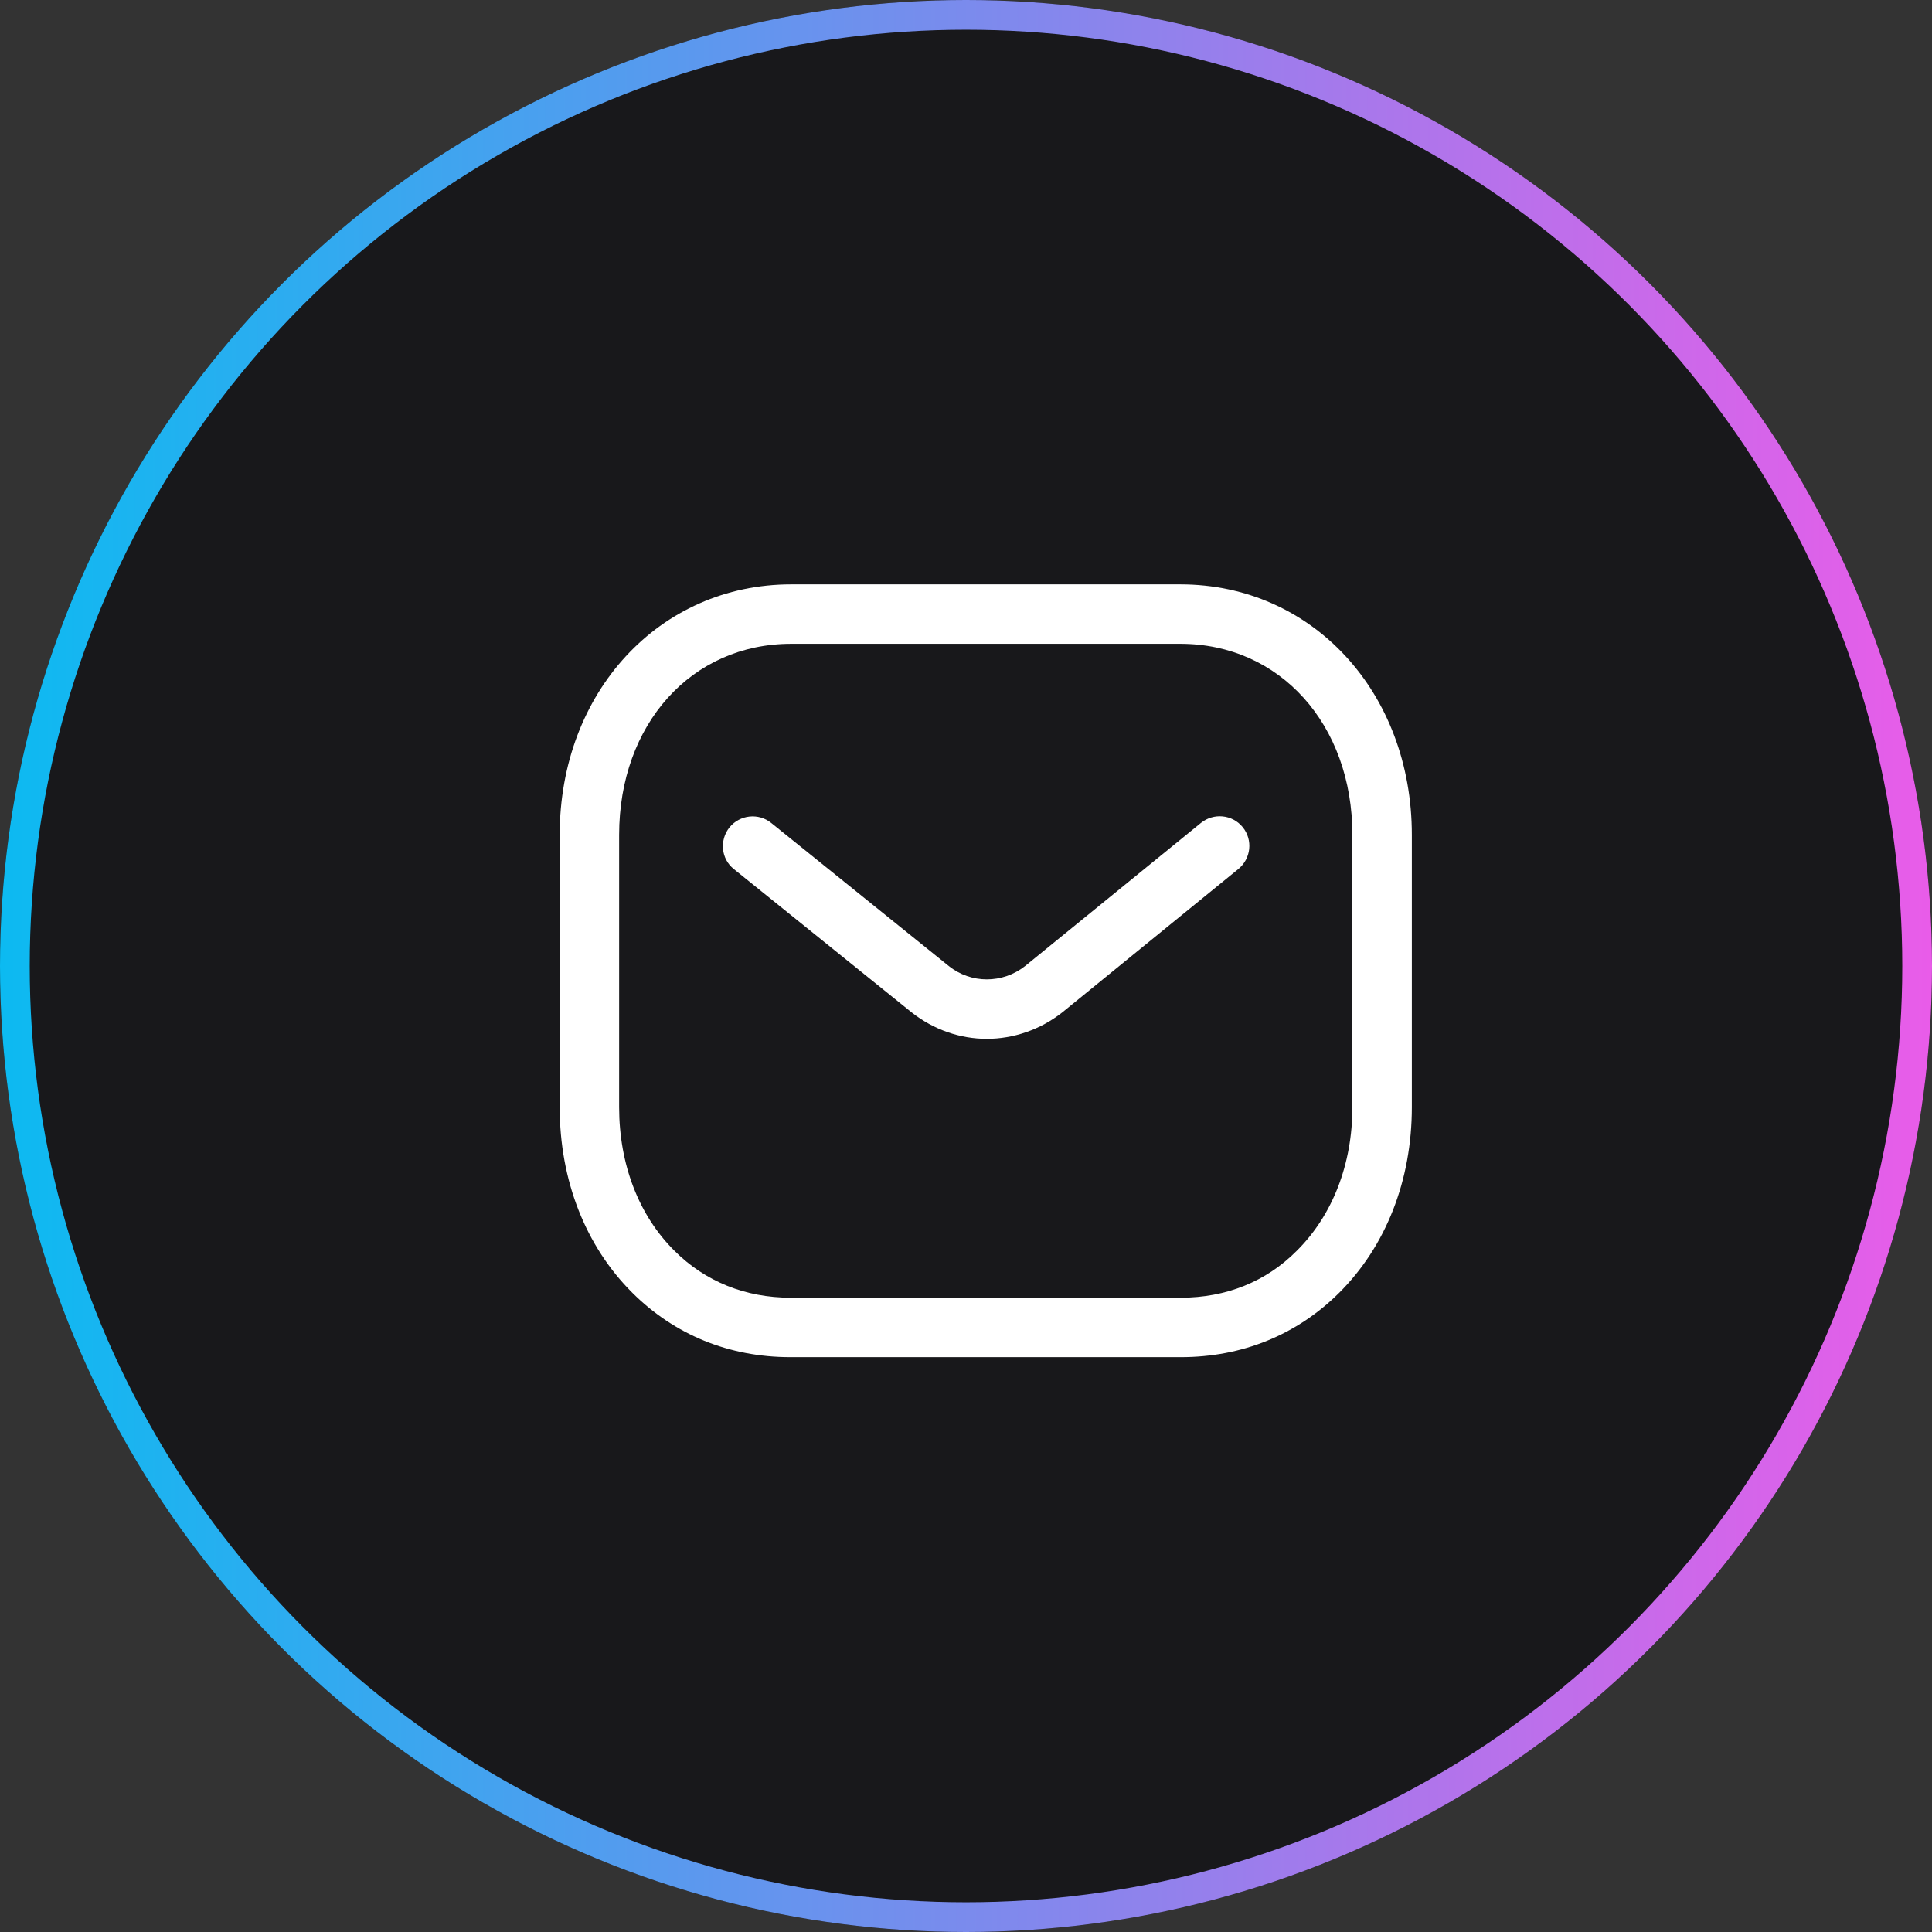 <svg width="65" height="65" viewBox="0 0 65 65" fill="none" xmlns="http://www.w3.org/2000/svg" xmlns:xlink="http://www.w3.org/1999/xlink">
	<rect x="0" y="0" width="65" height="65" fill="#333333" stroke="none"/>
	<desc>
			Created with Pixso.
	</desc>
	<defs>
		<clipPath id="clip77_3376">
			<rect id="Message" rx="0" width="31" height="31" transform="translate(18 17.5)" fill="white" fill-opacity="0"/>
		</clipPath>
		<linearGradient x1="0" y1="32.5" x2="65" y2="32.5" id="paint_linear_77_3346_0" gradientUnits="userSpaceOnUse">
			<stop stop-color="#0CBAF1"/>
			<stop offset="1" stop-color="#E95CE9"/>
		</linearGradient>
	</defs>
	<circle id="Ellipse 45" cx="32.5" cy="32.5" r="32.5" fill="#18181B" fill-opacity="1"/>
	<circle id="Ellipse 45" cx="32.5" cy="32.5" r="32" stroke="url(#paint_linear_77_3346_0)" stroke-opacity="1" stroke-width="1"/>
	<rect id="Message" rx="0" width="31" height="31" transform="translate(18 17.5)" fill="#000000" fill-opacity="0"/>
	<g clip-path="url(#clip77_3376)">
		<path id="Combined-Shape" d="M39.71 19.66C44.15 19.66 47.5 23.29 47.5 28.09L47.5 37.25C47.5 39.71 46.63 41.93 45.05 43.5C43.63 44.91 41.79 45.66 39.73 45.66L26.59 45.66C24.53 45.66 22.7 44.91 21.28 43.5C19.7 41.93 18.83 39.71 18.83 37.25L18.83 28.09C18.83 23.29 22.18 19.66 26.62 19.66L39.71 19.66ZM39.71 21.66L26.62 21.66C23.26 21.66 20.83 24.37 20.83 28.09L20.83 37.25C20.83 39.17 21.49 40.89 22.69 42.08C23.73 43.12 25.08 43.66 26.6 43.66L39.71 43.66C39.71 43.66 39.72 43.66 39.73 43.66C41.25 43.66 42.6 43.12 43.63 42.08C44.83 40.89 45.5 39.17 45.5 37.25L45.5 28.09C45.5 24.37 43.06 21.66 39.71 21.66ZM41.81 27.83C42.16 28.26 42.09 28.89 41.66 29.24L35.74 34.06C34.99 34.65 34.09 34.95 33.2 34.95C32.31 34.95 31.42 34.65 30.67 34.06L24.69 29.24C24.26 28.9 24.2 28.27 24.54 27.84C24.89 27.41 25.52 27.34 25.95 27.69L31.92 32.5C32.67 33.1 33.73 33.1 34.49 32.5L40.4 27.69C40.83 27.34 41.46 27.4 41.81 27.83Z" fill="#FFFFFF" fill-opacity="1" fill-rule="evenodd"/>
	</g>
</svg>
